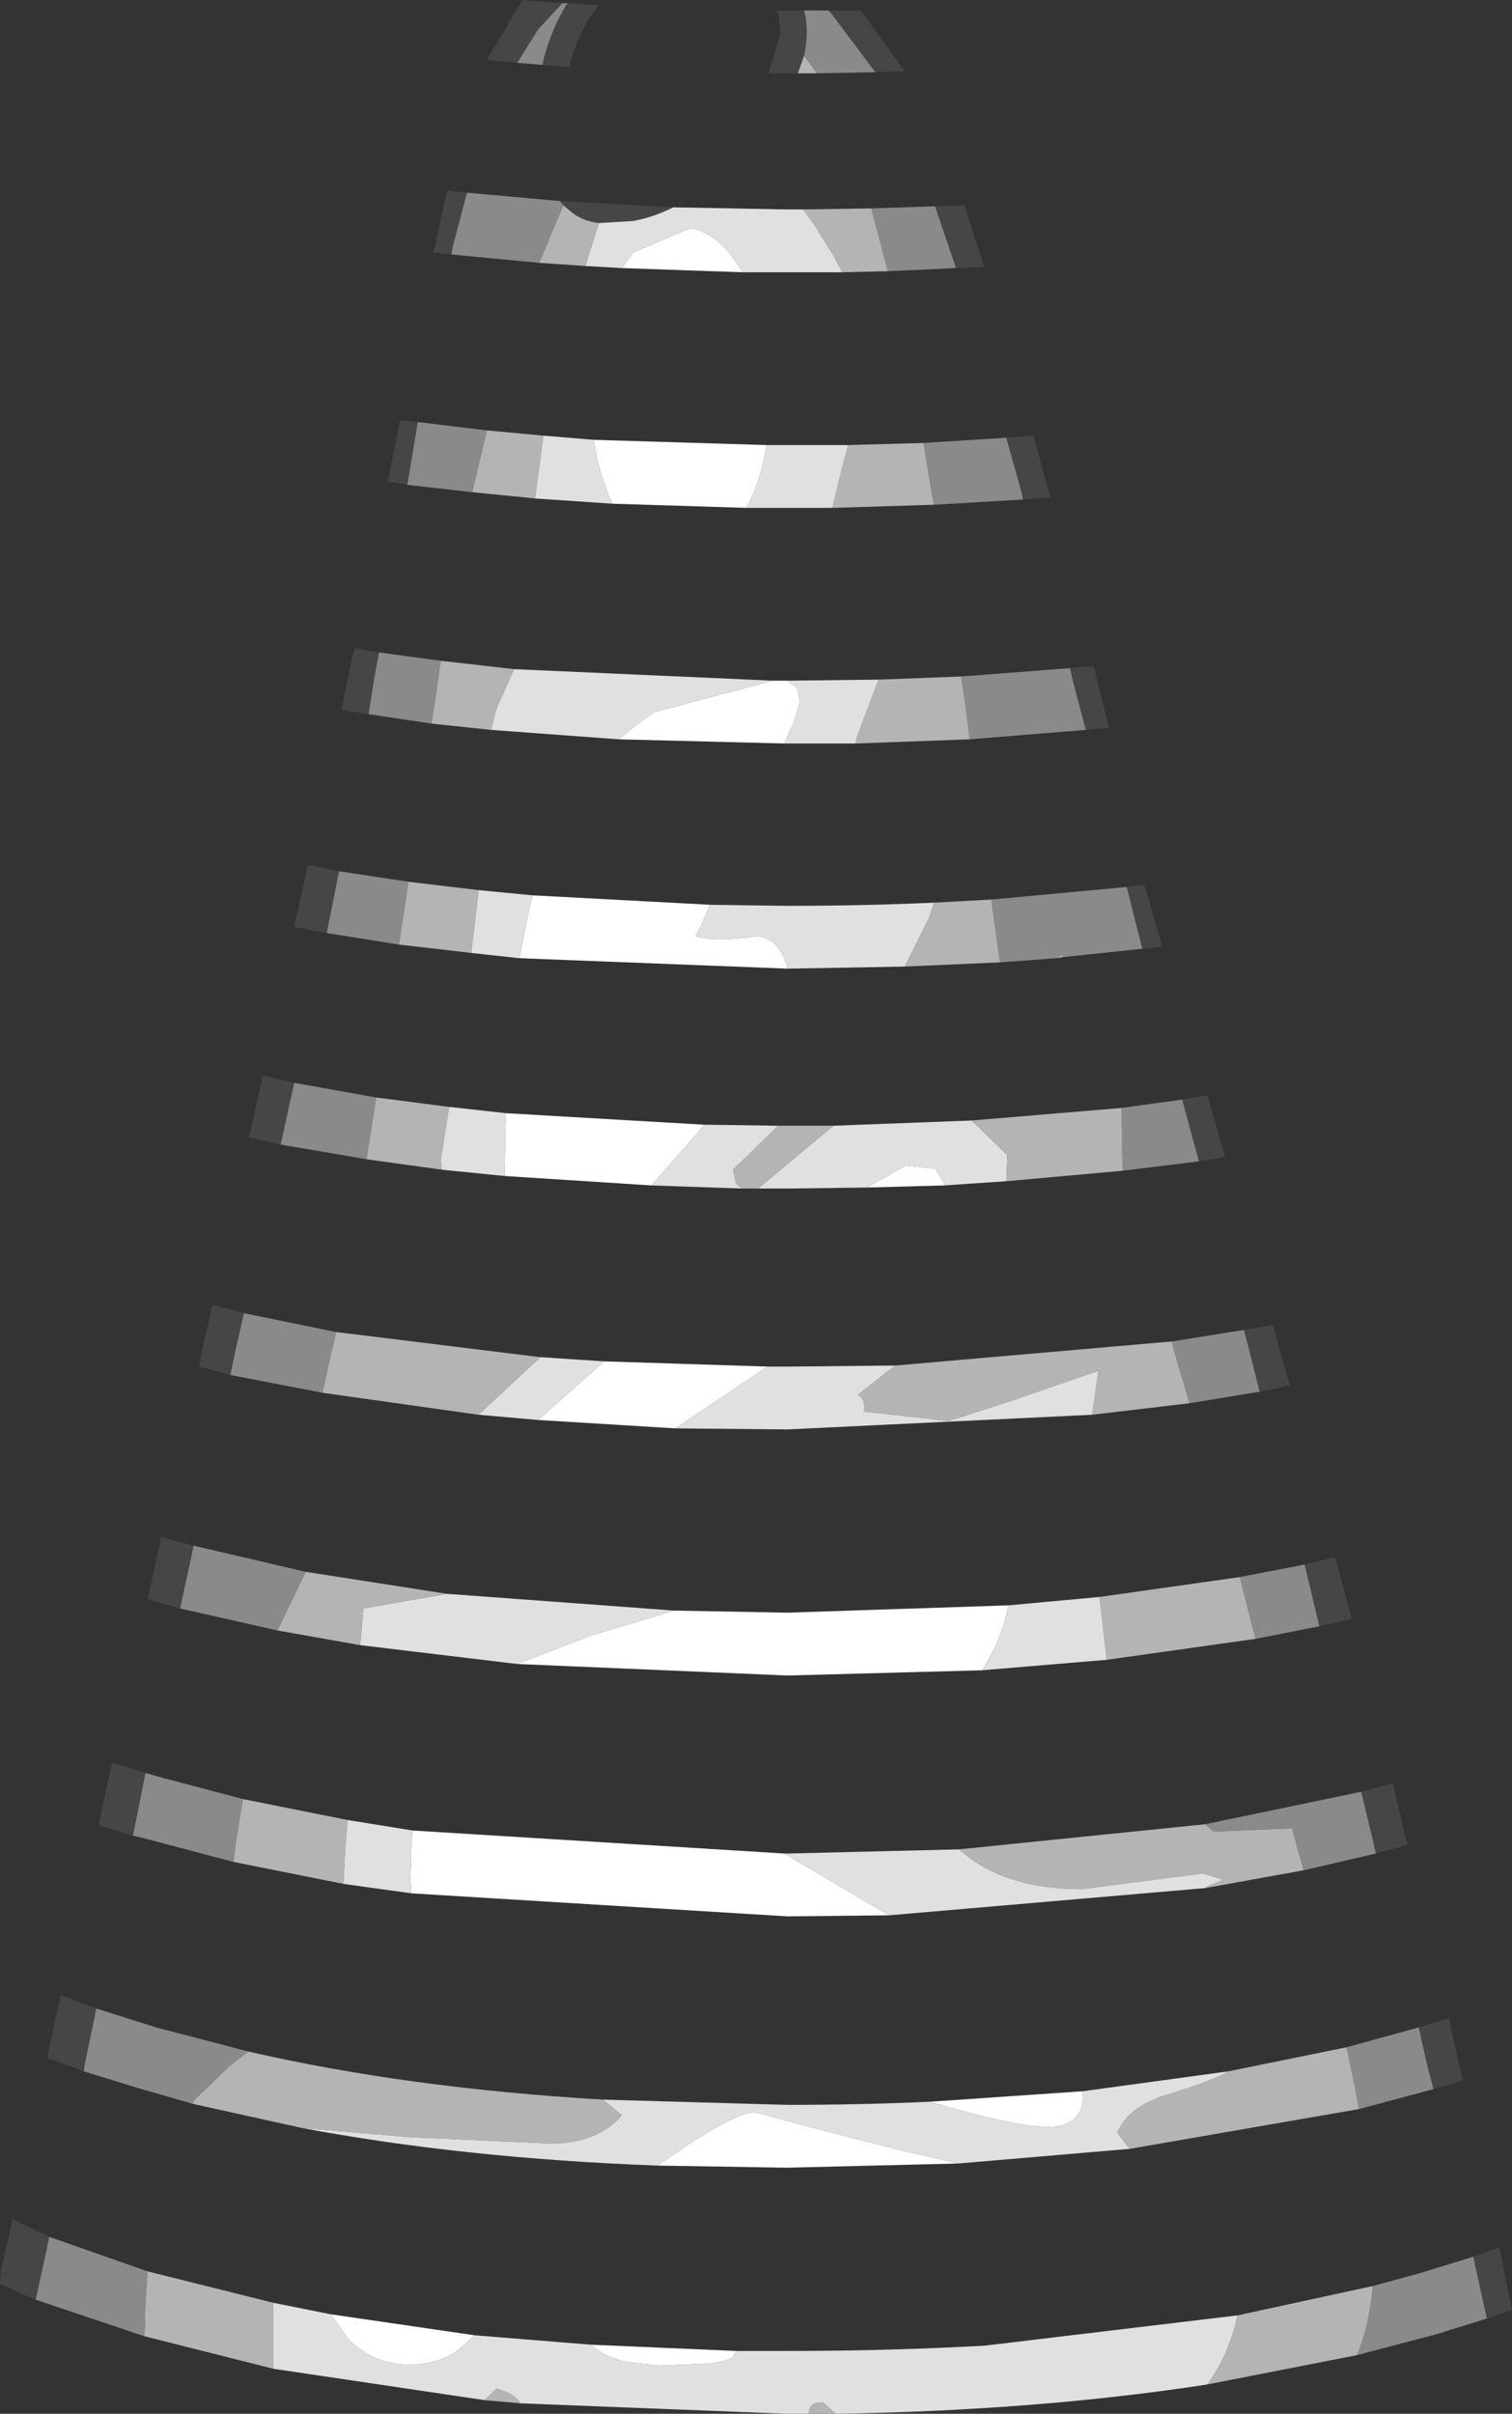 <?xml version="1.0" encoding="UTF-8" standalone="no"?>
<svg xmlns:ffdec="https://www.free-decompiler.com/flash" xmlns:xlink="http://www.w3.org/1999/xlink" ffdec:objectType="shape" height="115.25px" width="72.2px" xmlns="http://www.w3.org/2000/svg">
  <rect width="100%" height="100%" fill="#333333" stroke="none"/>
  <g transform="matrix(1.0, 0.0, 0.0, 1.0, 32.7, 132.2)">
    <path d="M5.7 -131.7 Q5.95 -130.75 5.7 -129.55 L5.4 -128.7 4.9 -128.7 4.0 -128.7 4.55 -130.5 4.5 -131.4 4.4 -131.7 4.9 -131.7 5.7 -131.7 M9.1 -128.75 L7.0 -131.55 6.85 -131.7 8.4 -131.7 10.5 -128.8 9.1 -128.75 M11.95 -122.35 L13.35 -122.4 14.3 -119.45 12.95 -119.4 11.95 -122.35 M-11.15 -120.05 L-12.0 -120.15 -11.35 -123.1 -10.4 -123.0 -11.05 -120.55 -11.15 -120.05 M-5.95 -122.6 L-0.55 -122.3 Q-1.25 -121.95 -2.0 -121.75 L-2.45 -121.65 -4.1 -121.55 Q-4.95 -121.65 -5.5 -122.15 L-5.8 -122.4 -5.95 -122.6 M18.4 -100.3 L19.5 -100.4 19.55 -100.3 20.25 -97.45 19.15 -97.35 18.5 -99.8 18.4 -100.3 M16.15 -108.35 L16.05 -108.8 15.35 -111.3 16.65 -111.4 17.45 -108.45 16.15 -108.35 M21.85 -86.9 L21.1 -89.85 21.95 -89.95 22.8 -87.0 21.85 -86.9 M24.55 -76.75 L23.75 -79.7 24.95 -79.9 25.8 -76.95 24.55 -76.75 M-24.1 -55.4 L-25.65 -55.85 -25.0 -58.8 -23.45 -58.4 -24.1 -55.4 M26.7 -68.7 L28.1 -68.95 28.4 -67.75 28.9 -66.05 27.45 -65.75 26.95 -67.75 26.7 -68.7 M30.3 -54.55 L29.6 -57.5 31.05 -57.85 31.85 -54.9 30.3 -54.55 M33.0 -43.7 L32.9 -44.15 32.3 -46.65 33.8 -47.05 34.25 -45.15 34.5 -44.15 34.5 -44.1 33.0 -43.7 M35.05 -35.4 L36.5 -35.85 36.75 -34.6 37.15 -32.85 35.9 -32.5 35.75 -32.45 35.4 -33.8 35.05 -35.4 M37.65 -24.45 L38.9 -24.9 39.5 -21.9 38.3 -21.5 37.65 -24.45 M-8.0 -129.2 L-9.45 -129.35 -7.75 -132.2 -5.85 -132.05 -7.0 -130.8 -8.0 -129.2 M-5.6 -132.05 L-4.1 -131.95 Q-5.15 -130.65 -5.5 -129.0 L-6.8 -129.1 Q-6.45 -130.7 -5.6 -132.05 M-13.25 -109.05 L-14.15 -109.2 -14.15 -109.35 -13.6 -112.15 -12.75 -112.05 -13.25 -109.05 M-14.6 -101.05 L-14.85 -99.7 -15.1 -98.1 -16.4 -98.3 -16.0 -100.25 -15.9 -100.7 -15.75 -101.25 -14.6 -101.05 M-16.5 -90.6 L-16.55 -90.4 -17.1 -87.65 -18.65 -87.95 -18.0 -90.9 -16.5 -90.6 M-19.3 -77.55 L-20.8 -77.9 -20.15 -80.85 -18.65 -80.5 -19.3 -77.55 M-21.7 -66.55 L-23.2 -66.95 -23.05 -67.75 -22.55 -69.9 -21.05 -69.5 -21.45 -67.75 -21.7 -66.55 M-25.75 -47.55 L-26.35 -44.55 -28.0 -45.05 -27.35 -48.05 -25.75 -47.55 M-28.1 -36.3 L-28.65 -33.65 -28.7 -33.3 -30.45 -33.95 -29.8 -36.95 -28.1 -36.3 M-31.0 -22.4 L-32.7 -23.15 -32.65 -23.8 -32.1 -26.25 -30.35 -25.4 -30.6 -24.2 -31.0 -22.4" fill="#464646" fill-rule="evenodd" stroke="none"/>
    <path d="M5.7 -131.7 L6.85 -131.7 7.0 -131.55 9.1 -128.75 6.3 -128.7 5.7 -129.55 Q5.95 -130.75 5.7 -131.7 M11.95 -122.35 L12.95 -119.4 9.7 -119.25 8.9 -122.25 11.95 -122.35 M-6.95 -119.65 L-11.15 -120.05 -11.05 -120.55 -10.4 -123.0 -5.95 -122.6 -5.8 -122.4 -6.95 -119.65 M11.9 -108.1 L11.75 -108.9 11.4 -111.05 15.35 -111.3 16.05 -108.8 16.15 -108.35 11.9 -108.1 M13.2 -99.9 L18.4 -100.3 18.5 -99.8 19.15 -97.35 13.6 -96.9 13.6 -96.95 13.4 -98.5 13.2 -99.9 M21.1 -89.85 L21.85 -86.9 18.05 -86.5 18.0 -86.6 17.75 -86.45 15.05 -86.25 14.7 -88.75 14.65 -89.25 21.1 -89.85 M20.85 -79.3 L23.75 -79.7 24.55 -76.75 20.9 -76.3 20.9 -76.7 20.85 -79.3 M24.1 -65.2 L23.35 -67.75 23.25 -68.15 26.7 -68.7 26.95 -67.75 27.45 -65.75 24.1 -65.2 M-19.45 -54.35 L-24.1 -55.4 -23.45 -58.4 -18.1 -57.15 -19.45 -54.35 M30.3 -54.55 L27.25 -53.95 26.5 -56.9 29.6 -57.5 30.3 -54.55 M32.3 -46.65 L32.9 -44.15 33.0 -43.7 29.55 -42.9 29.2 -44.15 29.0 -44.9 25.25 -44.75 24.85 -45.1 32.3 -46.65 M32.2 -31.5 L32.0 -32.55 31.6 -34.45 35.05 -35.4 35.4 -33.8 35.75 -32.45 32.2 -31.5 M32.85 -23.05 L35.05 -23.65 37.65 -24.45 38.3 -21.5 35.9 -20.75 32.1 -19.75 Q32.6 -20.95 32.8 -22.55 L32.85 -23.05 M-5.85 -132.05 L-5.6 -132.05 Q-6.45 -130.7 -6.8 -129.1 L-8.0 -129.2 -7.0 -130.8 -5.85 -132.05 M-9.45 -111.65 L-10.15 -108.7 -13.25 -109.05 -12.75 -112.05 -9.45 -111.65 M-15.1 -98.1 L-14.85 -99.7 -14.6 -101.05 -11.65 -100.65 -11.9 -98.9 -12.1 -97.65 -15.1 -98.1 M-13.2 -90.1 L-13.3 -89.4 -13.65 -87.1 -17.1 -87.65 -16.55 -90.4 -16.5 -90.6 -13.2 -90.1 M-18.65 -80.5 L-14.75 -79.8 -14.75 -79.7 -15.2 -76.85 -19.3 -77.55 -18.65 -80.5 M-21.05 -69.5 L-16.65 -68.6 -16.8 -67.9 -16.85 -67.75 -17.3 -65.7 -21.7 -66.55 -21.45 -67.75 -21.05 -69.5 M-21.1 -46.3 L-21.45 -44.15 -21.55 -43.3 -26.1 -44.5 -26.35 -44.55 -25.75 -47.55 -25.25 -47.4 -21.1 -46.3 M-28.1 -36.3 L-25.25 -35.4 -20.85 -34.25 -21.8 -33.5 -23.4 -31.95 -23.5 -31.8 -23.5 -31.75 -26.1 -32.5 -28.7 -33.3 -28.65 -33.65 -28.1 -36.3 M-30.35 -25.4 L-25.65 -23.75 -25.75 -22.35 -25.8 -20.65 -26.1 -20.75 -31.0 -22.4 -30.6 -24.2 -30.35 -25.4" fill="#8a8a8a" fill-rule="evenodd" stroke="none"/>
    <path d="M5.7 -129.55 L6.3 -128.7 5.4 -128.7 5.7 -129.55 M9.7 -119.25 L7.5 -119.2 7.45 -119.35 7.35 -119.5 7.15 -119.9 7.1 -120.0 6.4 -121.1 6.3 -121.3 6.2 -121.45 5.65 -122.2 8.9 -122.25 9.7 -119.25 M-4.75 -119.5 L-6.95 -119.65 -5.8 -122.4 -5.5 -122.15 Q-4.95 -121.65 -4.1 -121.55 L-4.75 -119.5 M7.05 -107.95 L7.55 -110.05 7.8 -110.95 11.4 -111.05 11.75 -108.9 11.9 -108.1 7.05 -107.95 M9.25 -99.75 L13.2 -99.9 13.4 -98.5 13.6 -96.95 13.6 -96.9 8.15 -96.7 8.2 -96.95 8.55 -97.9 8.8 -98.55 9.25 -99.75 M14.65 -89.25 L14.7 -88.75 15.05 -86.25 10.5 -86.05 11.65 -88.35 11.9 -89.1 14.65 -89.25 M17.75 -86.45 L18.0 -86.6 18.05 -86.5 17.75 -86.45 M20.85 -79.3 L20.9 -76.7 20.9 -76.3 15.35 -75.8 15.4 -77.05 13.7 -78.7 20.85 -79.3 M2.8 -75.45 Q2.55 -75.55 2.45 -75.7 L2.3 -76.35 4.15 -78.15 4.45 -78.45 4.9 -78.45 7.1 -78.45 6.8 -78.2 6.5 -77.95 3.5 -75.45 2.8 -75.45 M19.45 -64.65 L19.75 -66.75 15.55 -65.3 12.6 -64.35 8.55 -64.8 Q8.65 -65.4 8.25 -65.6 L10.05 -67.0 23.25 -68.15 23.35 -67.75 24.1 -65.2 19.45 -64.65 M20.15 -52.95 L19.8 -55.95 26.5 -56.9 27.25 -53.95 20.15 -52.95 M-15.5 -53.65 L-19.45 -54.35 -18.1 -57.15 -11.35 -56.1 -15.35 -55.4 -15.5 -53.65 M24.85 -45.1 L25.25 -44.75 29.0 -44.9 29.2 -44.15 29.55 -42.9 24.85 -42.05 24.9 -42.1 25.1 -42.2 25.25 -42.25 25.35 -42.3 25.7 -42.45 24.75 -42.75 18.95 -42.0 Q15.2 -42.0 13.1 -43.9 L24.85 -45.1 M21.25 -29.6 L20.7 -30.3 20.65 -30.35 Q21.1 -31.55 22.9 -32.15 25.35 -32.9 25.95 -33.3 L31.6 -34.45 32.0 -32.55 32.2 -31.5 21.25 -29.6 M-3.9 -31.95 L-3.0 -31.2 Q-4.2 -29.85 -6.4 -29.85 L-11.85 -30.1 -13.05 -30.15 -18.3 -30.6 -23.5 -31.75 -23.5 -31.8 -23.4 -31.95 -21.8 -33.5 -20.85 -34.25 Q-13.25 -32.5 -3.9 -31.95 M-19.65 -22.25 L-19.65 -21.75 -19.65 -21.05 -19.65 -19.1 -25.8 -20.65 -25.75 -22.35 -25.65 -23.75 -25.25 -23.65 -19.65 -22.25 M-9.55 -17.6 L-9.0 -18.15 Q-8.15 -17.95 -7.85 -17.45 L-9.55 -17.6 M5.9 -16.95 L5.95 -17.15 Q6.0 -17.5 6.6 -17.5 L7.2 -16.95 5.9 -16.95 M24.95 -18.35 Q25.8 -19.5 26.25 -21.05 L26.4 -21.65 32.85 -23.05 32.8 -22.55 Q32.6 -20.95 32.1 -19.75 L24.95 -18.35 M-9.45 -111.65 L-6.75 -111.4 -7.15 -108.4 -10.15 -108.7 -9.45 -111.65 M-12.1 -97.65 L-11.9 -98.9 -11.65 -100.65 -8.15 -100.25 -9.0 -98.35 -9.25 -97.35 -12.1 -97.65 M-9.85 -89.7 L-9.95 -88.75 -10.2 -86.7 -13.65 -87.1 -13.3 -89.4 -13.2 -90.1 -9.85 -89.7 M-14.75 -79.8 L-11.25 -79.35 -11.3 -79.05 -11.65 -76.8 -11.6 -76.35 -15.2 -76.85 -14.75 -79.7 -14.75 -79.8 M-16.65 -68.6 L-6.9 -67.4 -9.85 -64.65 -17.3 -65.7 -16.85 -67.75 -16.8 -67.9 -16.65 -68.6 M-16.1 -45.3 L-16.2 -44.15 -16.3 -42.25 -21.55 -43.3 -21.45 -44.15 -21.1 -46.3 -16.1 -45.3" fill="#b4b4b4" fill-rule="evenodd" stroke="none"/>
    <path d="M7.5 -119.2 L4.9 -119.2 2.75 -119.2 Q1.65 -121.1 0.25 -121.3 L-2.45 -120.15 -3.0 -119.4 -4.75 -119.5 -4.1 -121.55 -2.45 -121.65 -2.0 -121.75 Q-1.25 -121.95 -0.55 -122.3 L4.9 -122.2 5.65 -122.2 6.2 -121.45 6.3 -121.3 6.4 -121.1 7.1 -120.0 7.15 -119.9 7.35 -119.5 7.45 -119.35 7.5 -119.2 M7.8 -110.95 L7.55 -110.05 7.05 -107.95 4.9 -107.95 2.95 -107.95 Q3.65 -109.3 3.9 -110.95 L4.9 -110.95 7.8 -110.95 M4.2 -99.7 L-1.45 -98.2 -2.15 -97.7 -3.1 -96.95 -3.15 -96.9 -9.25 -97.35 -9.0 -98.35 -8.15 -100.25 4.2 -99.7 M4.75 -96.7 L4.85 -96.95 5.2 -97.7 5.5 -98.7 5.35 -99.35 4.9 -99.7 9.25 -99.75 8.8 -98.55 8.55 -97.9 8.2 -96.95 8.15 -96.7 4.9 -96.7 4.75 -96.7 M11.9 -89.1 L11.65 -88.35 10.5 -86.05 4.9 -85.95 Q4.55 -87.4 3.45 -87.5 1.45 -87.2 0.5 -87.5 L0.75 -87.95 1.2 -89.0 4.9 -88.95 Q8.5 -88.95 11.9 -89.1 M-7.25 -89.45 L-7.35 -89.15 -7.5 -88.45 -7.9 -86.45 -10.2 -86.7 -9.95 -88.75 -9.85 -89.7 -7.25 -89.45 M4.45 -78.45 L4.15 -78.15 2.3 -76.35 2.45 -75.7 Q2.55 -75.55 2.8 -75.45 L-1.6 -75.6 0.65 -78.15 0.9 -78.5 4.45 -78.45 M3.5 -75.45 L6.5 -77.95 6.8 -78.2 7.1 -78.45 13.7 -78.7 15.4 -77.05 15.35 -75.8 12.4 -75.6 12.3 -75.85 11.95 -76.4 10.55 -76.55 8.7 -75.5 4.9 -75.45 3.5 -75.45 M10.05 -67.0 L8.25 -65.6 Q8.65 -65.4 8.55 -64.8 L12.6 -64.35 15.55 -65.3 19.75 -66.75 19.45 -64.65 4.9 -63.95 -0.45 -64.0 3.95 -66.95 4.9 -66.95 10.05 -67.0 M20.15 -52.95 L14.2 -52.45 Q15.15 -53.95 15.45 -55.55 L19.8 -55.95 20.15 -52.95 M-8.0 -52.75 L-15.5 -53.65 -15.35 -55.4 -11.35 -56.1 -0.5 -55.3 -4.5 -54.1 -8.0 -52.75 M13.1 -43.9 Q15.2 -42.0 18.95 -42.0 L24.75 -42.75 25.7 -42.45 25.35 -42.3 25.25 -42.25 25.1 -42.2 24.9 -42.1 24.85 -42.05 9.75 -40.75 4.75 -43.7 4.9 -43.7 13.1 -43.9 M25.95 -33.3 Q25.35 -32.9 22.9 -32.15 21.1 -31.55 20.65 -30.35 L20.7 -30.3 21.25 -29.6 13.05 -28.9 10.45 -29.5 6.7 -30.45 3.35 -31.35 Q2.4 -31.35 -0.5 -29.35 L-1.3 -28.8 Q-10.6 -29.15 -18.3 -30.6 L-13.05 -30.15 -11.85 -30.1 -6.4 -29.85 Q-4.2 -29.85 -3.0 -31.2 L-3.9 -31.95 4.9 -31.7 Q8.4 -31.7 11.7 -31.85 15.75 -30.65 17.35 -30.65 19.0 -30.65 19.0 -32.1 L19.0 -32.35 25.95 -33.3 M2.45 -19.95 L4.9 -19.95 Q8.65 -19.95 12.2 -20.1 L14.3 -20.2 26.4 -21.65 26.25 -21.05 Q25.8 -19.5 24.95 -18.35 16.85 -17.1 7.2 -16.95 L6.6 -17.5 Q6.0 -17.5 5.95 -17.15 L5.9 -16.95 4.9 -16.95 -7.85 -17.45 Q-8.15 -17.95 -9.0 -18.15 L-9.55 -17.6 -19.65 -19.1 -19.65 -21.05 -19.65 -21.75 -19.65 -22.25 -16.9 -21.7 -16.05 -20.5 Q-14.85 -19.3 -13.15 -19.3 -11.9 -19.3 -10.95 -19.9 L-10.25 -20.5 -10.05 -20.7 -4.5 -20.25 Q-3.85 -19.7 -2.9 -19.45 L-1.25 -19.25 1.1 -19.35 1.2 -19.35 1.8 -19.45 2.2 -19.6 2.3 -19.65 2.45 -19.95 M-7.15 -108.4 L-6.75 -111.4 -4.35 -111.2 Q-4.1 -109.55 -3.45 -108.15 L-7.15 -108.4 M-11.25 -79.35 L-8.55 -79.05 -8.55 -78.7 -8.6 -76.05 -11.6 -76.35 -11.65 -76.8 -11.3 -79.05 -11.25 -79.35 M-6.9 -67.4 L-3.85 -67.2 -7.0 -64.4 -9.85 -64.65 -6.9 -67.4 M-16.1 -45.3 L-13.0 -44.8 -13.05 -44.15 -13.1 -42.45 -13.05 -41.8 -16.3 -42.25 -16.2 -44.15 -16.1 -45.3" fill="#e0e0e0" fill-rule="evenodd" stroke="none"/>
    <path d="M2.75 -119.2 L-3.0 -119.4 -2.45 -120.15 0.25 -121.3 Q1.65 -121.1 2.75 -119.2 M3.9 -110.95 Q3.65 -109.3 2.95 -107.95 L-3.45 -108.15 Q-4.1 -109.55 -4.35 -111.2 L3.9 -110.95 M4.2 -99.7 L4.9 -99.7 5.35 -99.35 5.5 -98.7 5.2 -97.7 4.85 -96.95 4.75 -96.7 -3.15 -96.9 -3.1 -96.95 -2.15 -97.7 -1.45 -98.2 4.2 -99.7 M1.2 -89.0 L0.75 -87.95 0.5 -87.5 Q1.45 -87.2 3.45 -87.5 4.55 -87.4 4.9 -85.95 L-7.9 -86.45 -7.5 -88.45 -7.35 -89.15 -7.25 -89.45 1.2 -89.0 M0.9 -78.5 L0.65 -78.15 -1.6 -75.6 -8.6 -76.05 -8.55 -78.7 -8.55 -79.05 0.9 -78.5 M8.7 -75.5 L10.55 -76.55 11.95 -76.4 12.3 -75.85 12.4 -75.6 8.7 -75.5 M3.95 -66.95 L-0.45 -64.0 -7.0 -64.4 -3.85 -67.2 3.95 -66.95 M15.45 -55.55 Q15.15 -53.95 14.2 -52.45 L4.9 -52.2 -8.0 -52.75 -4.5 -54.1 -0.5 -55.3 4.9 -55.2 15.45 -55.55 M4.75 -43.7 L9.75 -40.75 4.9 -40.7 -13.05 -41.8 -13.1 -42.45 -13.05 -44.15 -13.0 -44.8 4.75 -43.7 M19.0 -32.35 L19.0 -32.1 Q19.0 -30.65 17.35 -30.65 15.75 -30.65 11.7 -31.85 L19.0 -32.35 M-1.3 -28.8 L-0.5 -29.35 Q2.4 -31.35 3.35 -31.35 L6.7 -30.45 10.45 -29.5 13.05 -28.9 4.9 -28.7 -1.3 -28.8 M2.45 -19.95 L2.3 -19.65 2.2 -19.6 1.8 -19.45 1.2 -19.35 1.1 -19.35 -1.25 -19.25 -2.9 -19.45 Q-3.85 -19.7 -4.5 -20.25 L2.45 -19.95 M-10.05 -20.7 L-10.25 -20.5 -10.95 -19.9 Q-11.9 -19.3 -13.15 -19.3 -14.85 -19.3 -16.05 -20.5 L-16.9 -21.7 -10.05 -20.7" fill="#ffffff" fill-rule="evenodd" stroke="none"/>
  </g>
</svg>
